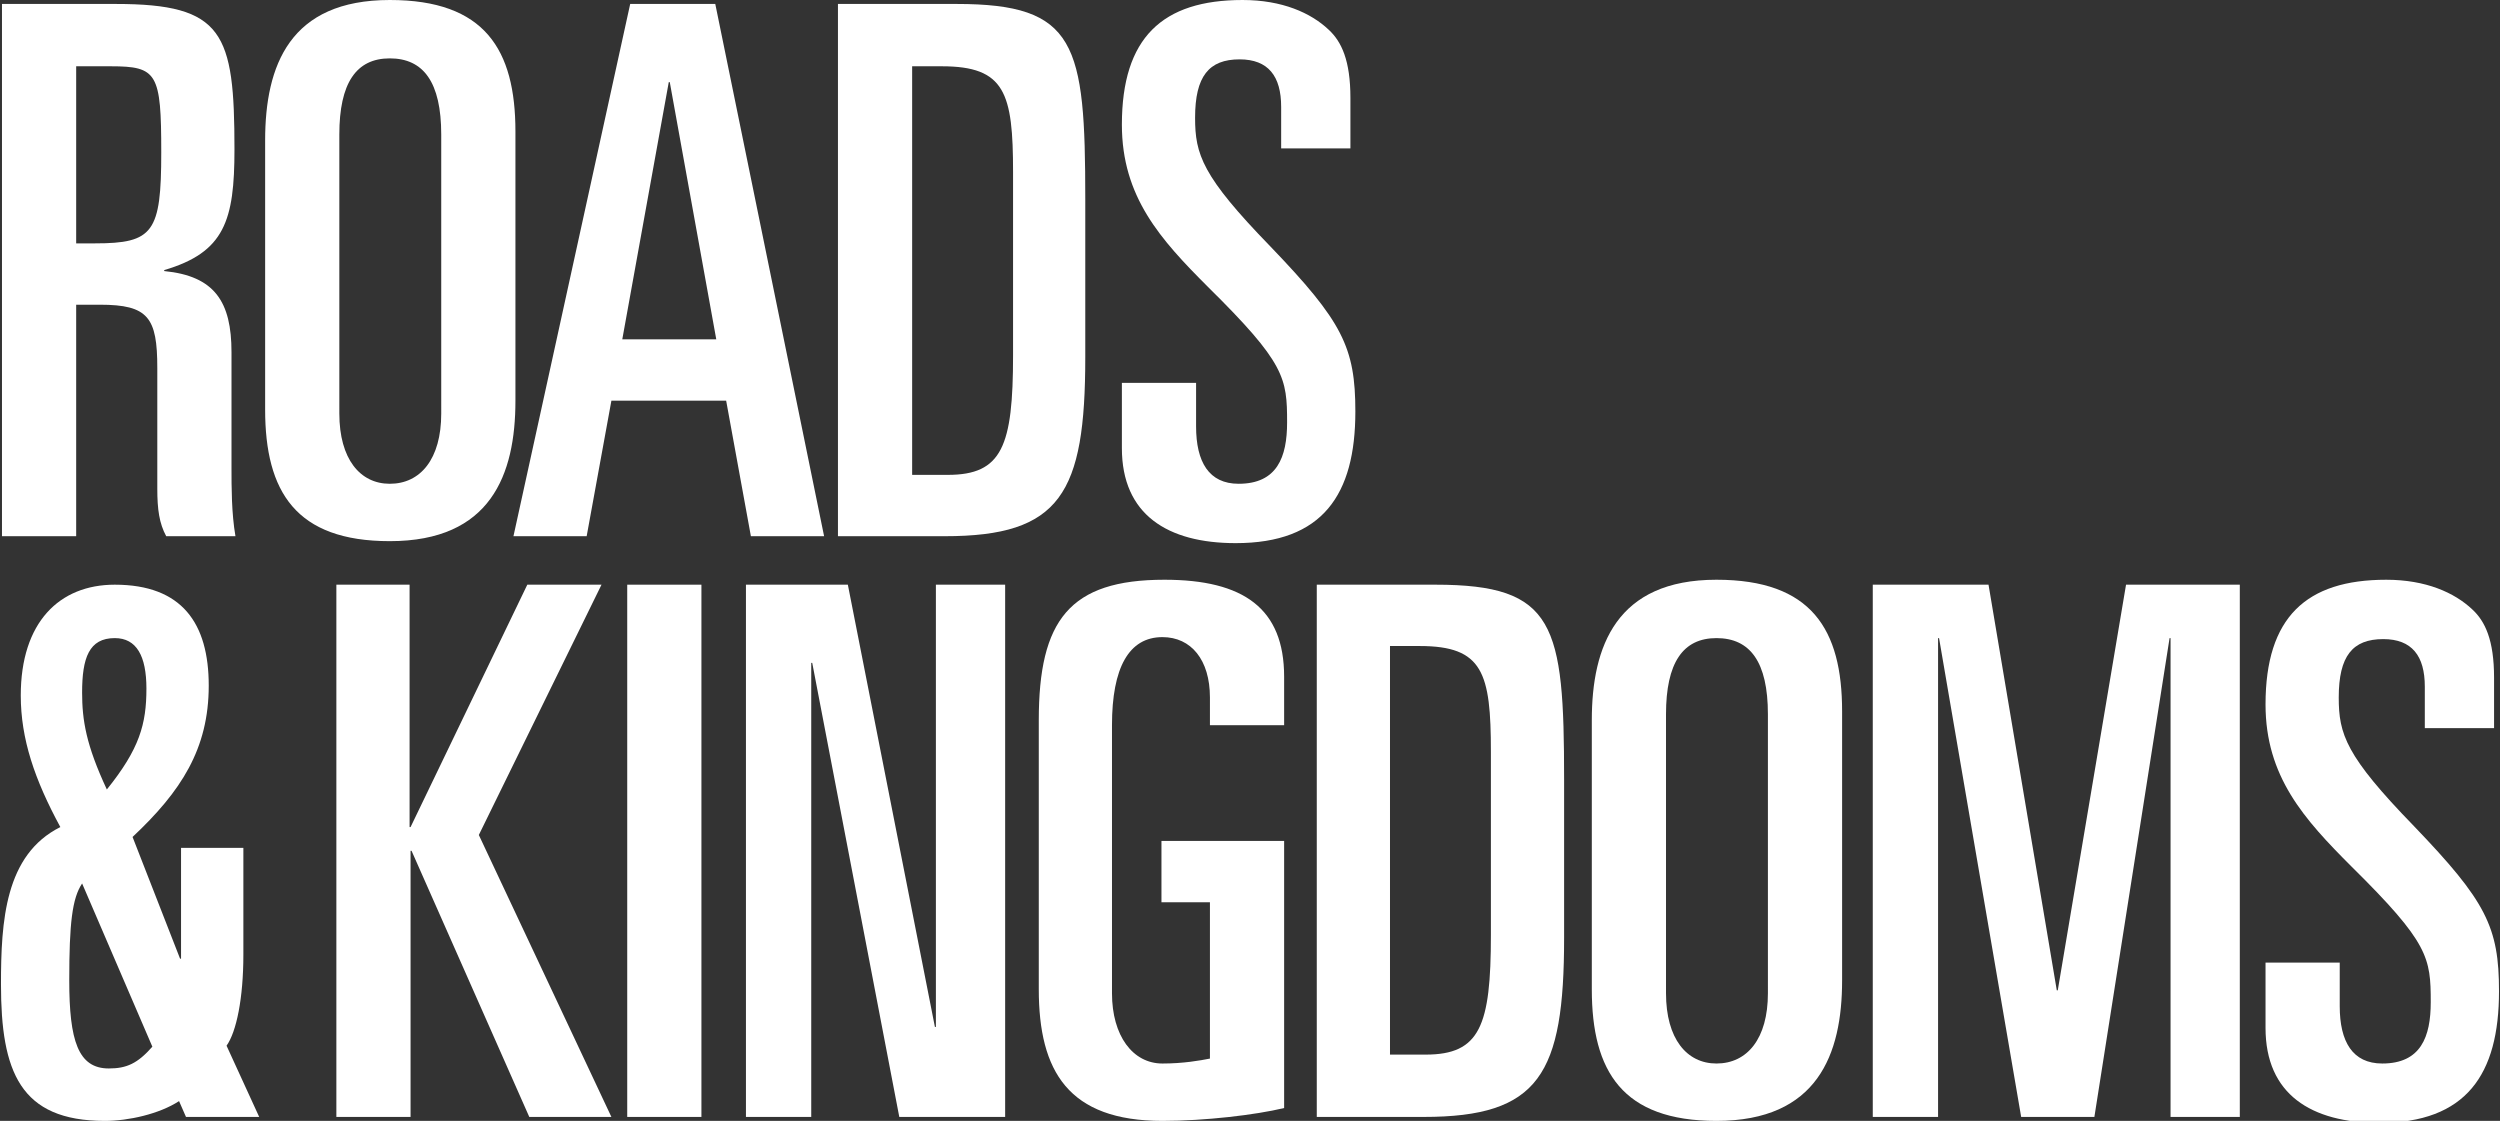 <?xml version="1.0" encoding="utf-8"?>
<!-- Generator: Adobe Illustrator 18.1.1, SVG Export Plug-In . SVG Version: 6.00 Build 0)  -->
<svg version="1.1" id="Layer_1" xmlns="http://www.w3.org/2000/svg" xmlns:xlink="http://www.w3.org/1999/xlink" x="0px" y="0px"
	 width="252.7px" height="113.3px" viewBox="0 0 252.7 113.3" enable-background="new 0 0 252.7 113.3" xml:space="preserve">
<rect x="0" y="0" width="252.7" height="113.3" fill="#333333" stroke="none"/>
<g>
	<path fill="#FFFFFF" d="M0.2,0.4h11.5c10.9,0,12,2.9,12,14.7c0,7.2-1,10.4-7.1,12.2v0.1c5.1,0.5,6.8,3.1,6.8,8.2v11.7
		c0,1.9,0,4.6,0.4,6.9h-7c-0.7-1.3-0.9-2.7-0.9-4.8V37.2c0-5.1-0.9-6.4-5.8-6.4H7.7v23.4H0.2V0.4z M7.7,24.6h1.9
		c5.9,0,6.7-1.1,6.7-9.2c0-8-0.4-8.7-5.1-8.7H7.7V24.6z"/>
	<path fill="#FFFFFF" d="M26.8,14.2C26.8,6.6,29.3,0,39.4,0C49,0,52.1,5,52.1,13.3v27.2c0,7.5-2.5,14.2-12.7,14.2
		c-9.5,0-12.6-5-12.6-13.3V14.2z M34.3,41.8c0,4.6,2.1,7.1,5.1,7.1c3.1,0,5.2-2.5,5.2-7.1V13.6c0-5.3-1.8-7.7-5.2-7.7
		c-3.4,0-5.1,2.5-5.1,7.7V41.8z"/>
	<path fill="#FFFFFF" d="M63.7,0.4h8.6l11,53.8h-7.4l-2.5-13.7H61.8l-2.5,13.7h-7.4L63.7,0.4z M62.9,34.3h9.5L67.7,8.3h-0.1
		L62.9,34.3z"/>
	<path fill="#FFFFFF" d="M84.7,0.4h12c12.1,0,13,4,13,19.7v16c0,13.8-2.5,18.1-14.2,18.1H84.7V0.4z M92.2,48h3.6
		c5.5,0,6.6-2.9,6.6-12.1V17.4c0-8-0.8-10.7-7.2-10.7h-3V48z"/>
	<path fill="#FFFFFF" d="M113.5,38.7h7.4v4.4c0,3.6,1.3,5.8,4.3,5.8c3.9,0,4.9-2.7,4.9-6.2c0-4.5-0.2-6-8-13.7
		c-4.8-4.8-8.7-9.1-8.7-16.4c0-8.8,4.1-12.6,12.2-12.6c4,0,6.9,1.3,8.7,3c1.3,1.2,2.2,3.1,2.2,6.9v5.1h-7v-4.2
		c0-3.1-1.3-4.8-4.2-4.8c-3.1,0-4.5,1.7-4.5,5.9c0,3.7,0.7,5.9,7.6,13c7.3,7.6,8.6,10.2,8.6,16.7c0,8.4-3.3,13.3-12.1,13.3
		c-6.9,0-11.5-2.9-11.5-9.6V38.7z"/>
</g>
<g>
	<path fill="#FFFFFF" d="M18.2,96.9h0.1V85.7h6.3v10.8c0,4.4-0.7,7.8-1.7,9.2l3.3,7.2h-7.4l-0.7-1.6c-2,1.3-5.1,2-7.5,2
		c-8.6,0-10.5-5-10.5-13.8c0-6.4,0.4-13.1,6-15.9c-2.6-4.8-4-8.9-4-13.3c0-7.4,3.9-11.2,9.5-11.2c6.8,0,9.5,3.9,9.5,10.2
		c0,6.4-2.8,10.7-7.7,15.3L18.2,96.9z M8.3,89.3c-1,1.5-1.3,4-1.3,9.8c0,6.1,0.9,8.9,4,8.9c1.8,0,2.9-0.5,4.4-2.2L8.3,89.3z M8.3,70
		c0,2.8,0.4,5.3,2.5,9.8c3.3-4.1,4-6.6,4-10.2c0-3.3-1-5.1-3.2-5.1C9,64.5,8.3,66.5,8.3,70z"/>
	<path fill="#FFFFFF" d="M34,59.1h7.4v24.5h0.1l11.8-24.5h7.5L48.4,84.4l13.4,28.5h-8.3L41.6,86h-0.1v26.9H34V59.1z"/>
	<path fill="#FFFFFF" d="M63.4,59.1h7.5v53.8h-7.5V59.1z"/>
	<path fill="#FFFFFF" d="M75.4,59.1h10.3l8.8,44.7h0.1V59.1h7v53.8H90.9L82.1,67H82v45.9h-6.6V59.1z"/>
	<path fill="#FFFFFF" d="M122.3,73.3v-2.8c0-3.8-1.9-6.1-4.8-6.1c-3.4,0-5.1,3.1-5.1,8.9v27.1c0,4.3,2.1,7.1,5.1,7.1
		c2.1,0,3.8-0.3,4.8-0.5V91.2h-4.9V85h12.4v27c-2.9,0.7-8,1.3-12.3,1.3c-9.5,0-12.5-5-12.5-13.3V72.8c0-10.1,3.1-14.2,12.7-14.2
		c8,0,12.1,2.9,12.1,9.8v4.9H122.3z"/>
	<path fill="#FFFFFF" d="M133.1,59.1h12c12.1,0,13,4,13,19.7v16c0,13.8-2.5,18.1-14.2,18.1h-10.8V59.1z M140.5,106.6h3.6
		c5.5,0,6.6-2.9,6.6-12.1V76c0-8-0.8-10.7-7.2-10.7h-3V106.6z"/>
	<path fill="#FFFFFF" d="M160.9,72.8c0-7.5,2.5-14.2,12.6-14.2c9.6,0,12.7,5,12.7,13.3v27.2c0,7.5-2.5,14.2-12.7,14.2
		c-9.5,0-12.6-5-12.6-13.3V72.8z M168.4,100.4c0,4.6,2.1,7.1,5.1,7.1c3.1,0,5.2-2.5,5.2-7.1V72.2c0-5.3-1.8-7.7-5.2-7.7
		c-3.4,0-5.1,2.5-5.1,7.7V100.4z"/>
	<path fill="#FFFFFF" d="M189.2,59.1h11.8l6.9,41h0.1l6.9-41h11.5v53.8h-7V64.5h-0.1l-7.6,48.4h-7.4l-8.3-48.4h-0.1v48.4h-6.6V59.1z
		"/>
	<path fill="#FFFFFF" d="M229,97.3h7.5v4.4c0,3.6,1.3,5.8,4.3,5.8c3.9,0,4.9-2.7,4.9-6.2c0-4.5-0.2-6-8-13.7
		c-4.8-4.8-8.7-9.1-8.7-16.4c0-8.8,4.1-12.6,12.2-12.6c4,0,6.9,1.3,8.7,3c1.3,1.2,2.2,3.1,2.2,6.9v5.1h-7v-4.2
		c0-3.1-1.3-4.8-4.2-4.8c-3.1,0-4.5,1.7-4.5,5.9c0,3.7,0.7,5.9,7.6,13c7.3,7.6,8.6,10.2,8.6,16.7c0,8.4-3.3,13.3-12.1,13.3
		c-6.9,0-11.5-2.9-11.5-9.6V97.3z"/>
</g>
</svg>
